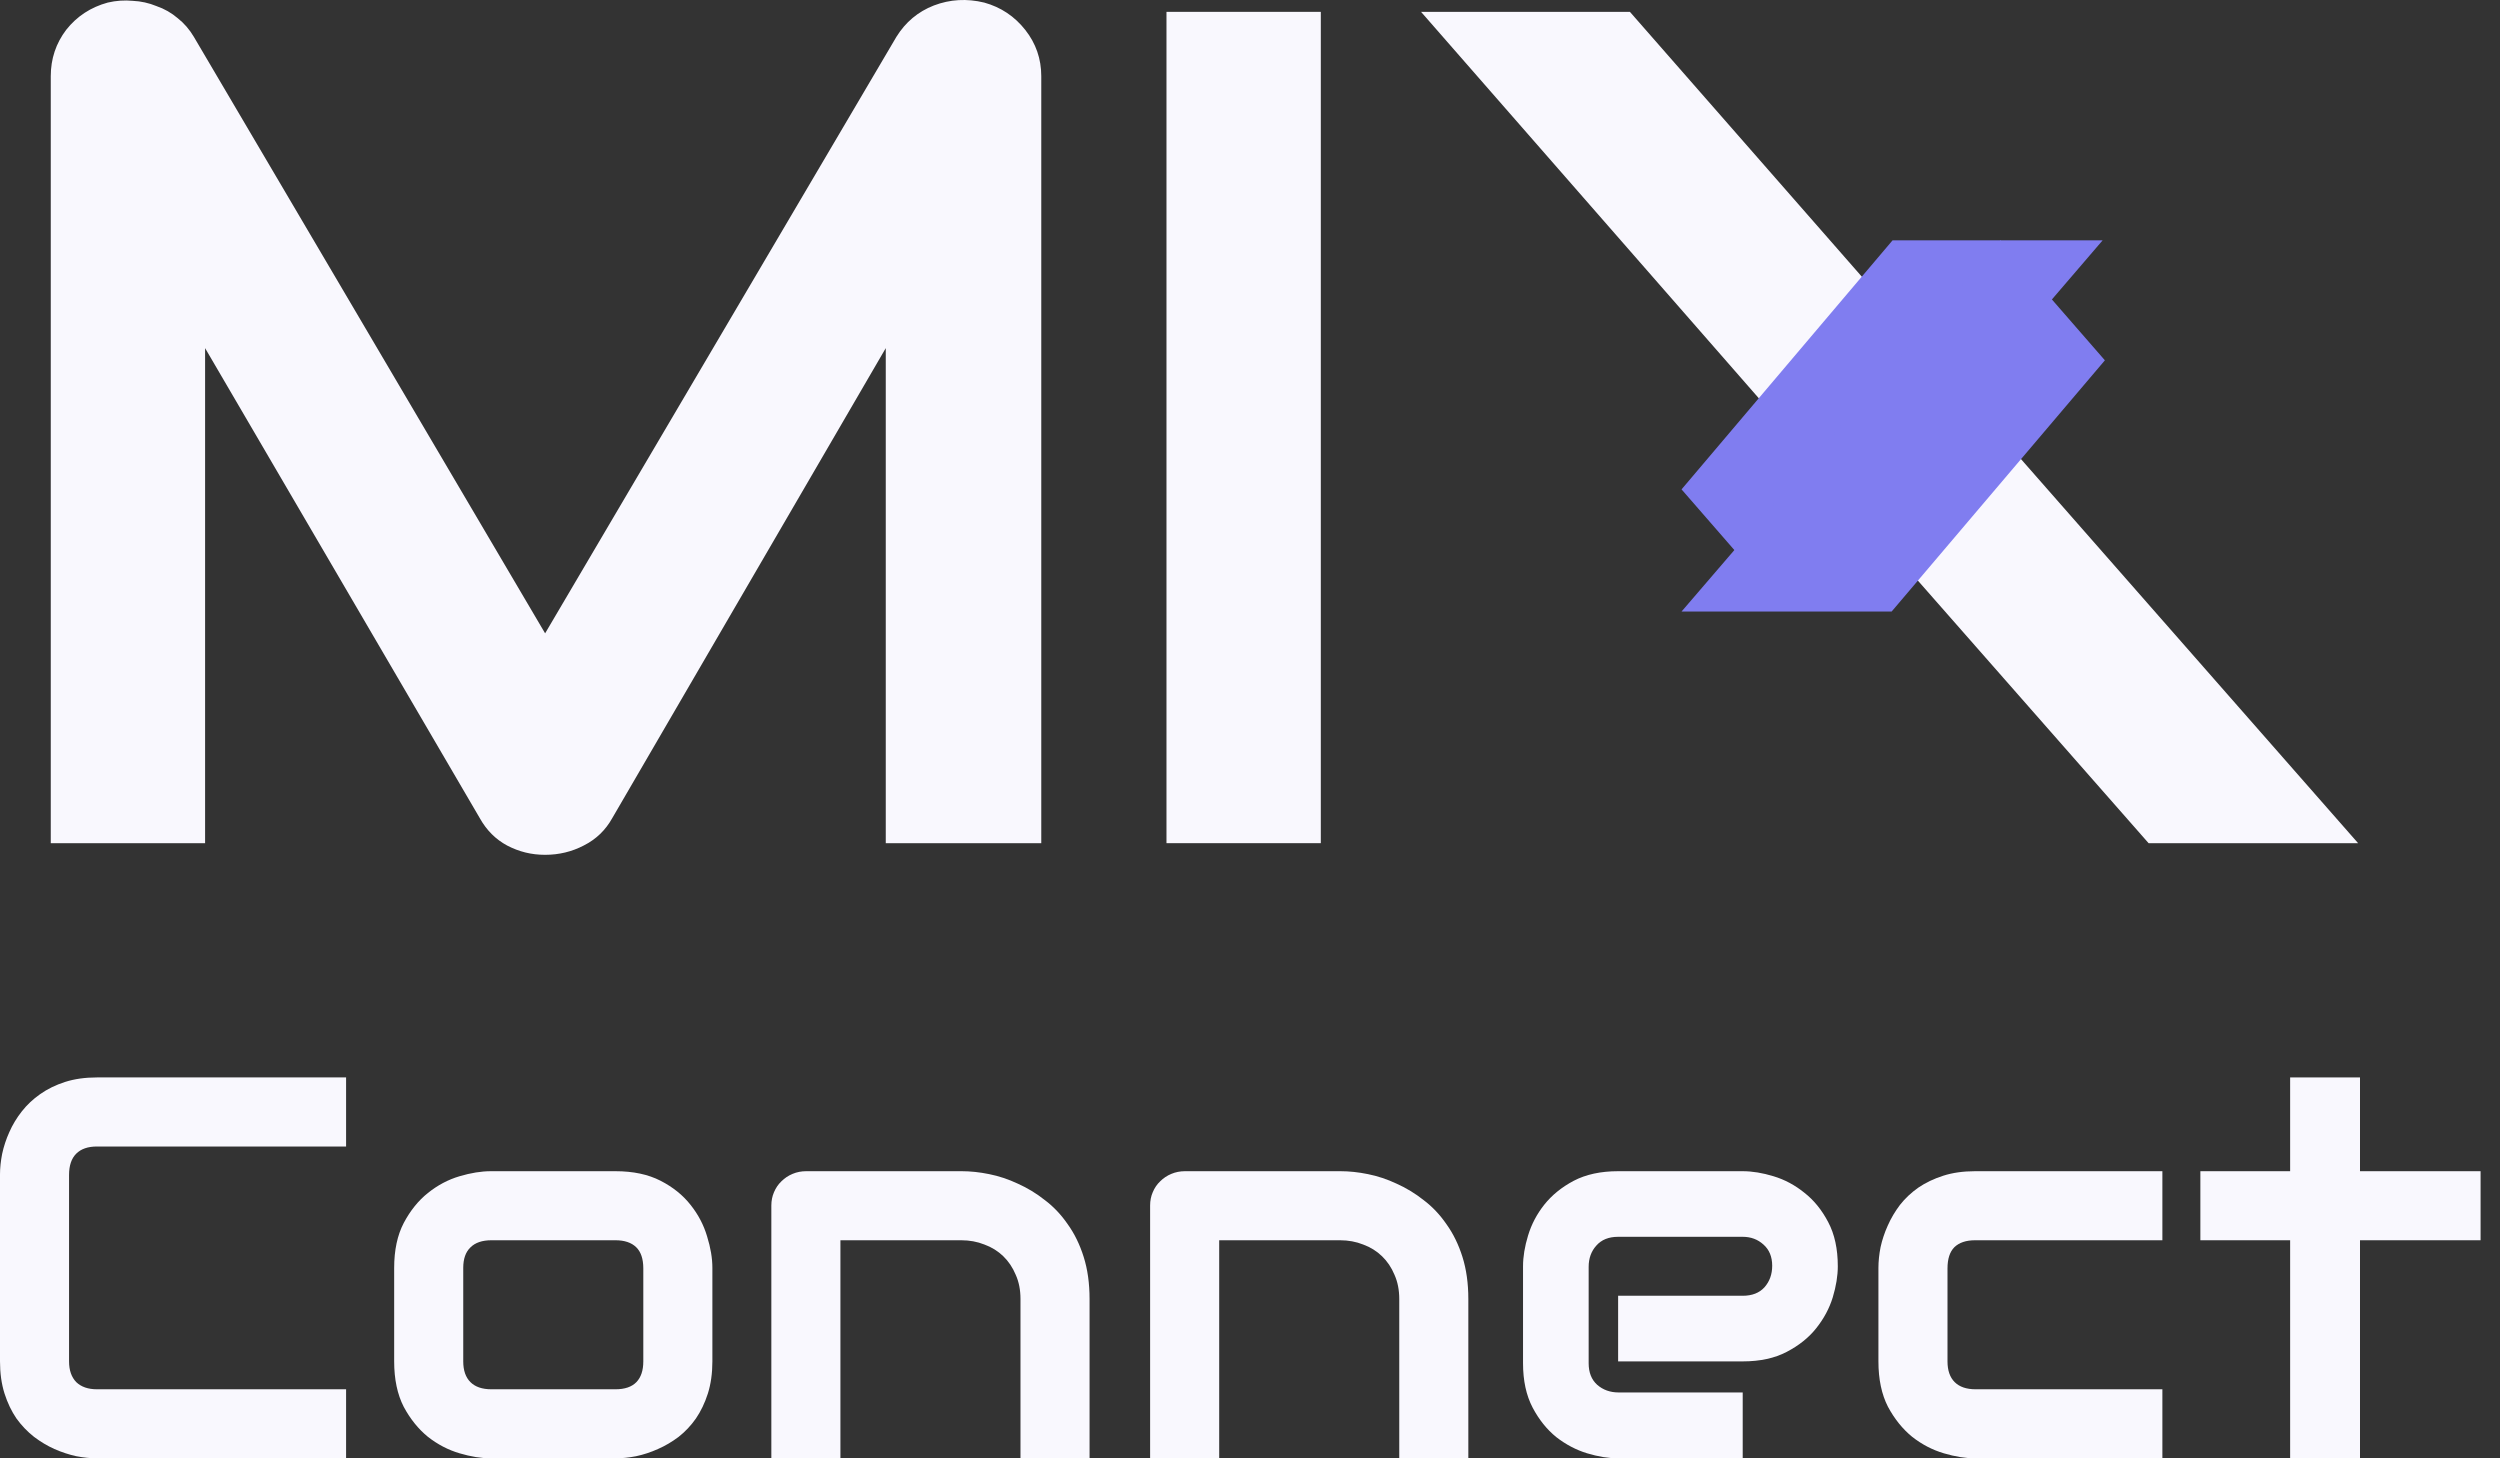 <svg width="108" height="63" viewBox="0 0 108 63" fill="none" xmlns="http://www.w3.org/2000/svg">
<rect x="0" y="0" width="108" height="63" fill="#333333" stroke="none"/>
<path d="M14.951 63H4.188C3.913 63 3.615 62.969 3.293 62.908C2.98 62.839 2.666 62.736 2.352 62.598C2.046 62.461 1.752 62.285 1.469 62.071C1.186 61.849 0.933 61.585 0.711 61.279C0.497 60.965 0.325 60.606 0.195 60.2C0.065 59.787 0 59.324 0 58.812V50.734C0 50.458 0.031 50.164 0.092 49.85C0.161 49.529 0.264 49.215 0.402 48.909C0.539 48.596 0.719 48.297 0.941 48.014C1.163 47.731 1.427 47.483 1.733 47.268C2.046 47.047 2.406 46.87 2.811 46.74C3.217 46.61 3.676 46.545 4.188 46.545H14.951V49.529H4.188C3.798 49.529 3.5 49.632 3.293 49.839C3.087 50.045 2.983 50.351 2.983 50.757V58.812C2.983 59.194 3.087 59.493 3.293 59.707C3.507 59.913 3.806 60.017 4.188 60.017H14.951V63Z" fill="#F9F8FE"/>
<path d="M30.775 58.812C30.775 59.324 30.71 59.787 30.58 60.2C30.45 60.606 30.278 60.965 30.064 61.279C29.849 61.585 29.601 61.849 29.318 62.071C29.035 62.285 28.736 62.461 28.423 62.598C28.117 62.736 27.803 62.839 27.482 62.908C27.168 62.969 26.87 63 26.587 63H21.205C20.792 63 20.341 62.927 19.851 62.782C19.361 62.637 18.906 62.4 18.486 62.071C18.073 61.734 17.724 61.302 17.441 60.774C17.166 60.238 17.028 59.584 17.028 58.812V54.773C17.028 54.008 17.166 53.361 17.441 52.834C17.724 52.298 18.073 51.866 18.486 51.537C18.906 51.2 19.361 50.959 19.851 50.814C20.341 50.669 20.792 50.596 21.205 50.596H26.587C27.352 50.596 28.002 50.734 28.537 51.009C29.073 51.284 29.505 51.633 29.834 52.053C30.163 52.466 30.4 52.918 30.545 53.407C30.698 53.897 30.775 54.352 30.775 54.773V58.812ZM27.791 54.796C27.791 54.383 27.688 54.077 27.482 53.878C27.275 53.679 26.977 53.579 26.587 53.579H21.228C20.83 53.579 20.528 53.683 20.322 53.889C20.115 54.088 20.012 54.383 20.012 54.773V58.812C20.012 59.202 20.115 59.5 20.322 59.707C20.528 59.913 20.83 60.017 21.228 60.017H26.587C26.992 60.017 27.294 59.913 27.493 59.707C27.692 59.5 27.791 59.202 27.791 58.812V54.796Z" fill="#F9F8FE"/>
<path d="M47.069 63H44.085V56.115C44.085 55.725 44.017 55.377 43.879 55.071C43.749 54.757 43.569 54.49 43.34 54.268C43.11 54.046 42.839 53.878 42.525 53.763C42.219 53.641 41.886 53.579 41.527 53.579H36.306V63H33.322V52.076C33.322 51.87 33.361 51.678 33.437 51.502C33.514 51.319 33.621 51.162 33.758 51.032C33.896 50.894 34.057 50.787 34.24 50.711C34.424 50.634 34.619 50.596 34.825 50.596H41.55C41.924 50.596 42.318 50.638 42.731 50.722C43.152 50.806 43.565 50.944 43.971 51.135C44.384 51.319 44.774 51.556 45.141 51.847C45.516 52.13 45.845 52.478 46.128 52.891C46.419 53.296 46.648 53.767 46.816 54.302C46.985 54.838 47.069 55.442 47.069 56.115V63Z" fill="#F9F8FE"/>
<path d="M63.432 63H60.448V56.115C60.448 55.725 60.379 55.377 60.242 55.071C60.112 54.757 59.932 54.49 59.702 54.268C59.473 54.046 59.201 53.878 58.888 53.763C58.582 53.641 58.249 53.579 57.889 53.579H52.669V63H49.685V52.076C49.685 51.87 49.723 51.678 49.8 51.502C49.876 51.319 49.983 51.162 50.121 51.032C50.259 50.894 50.419 50.787 50.603 50.711C50.787 50.634 50.982 50.596 51.188 50.596H57.912C58.287 50.596 58.681 50.638 59.094 50.722C59.515 50.806 59.928 50.944 60.334 51.135C60.747 51.319 61.137 51.556 61.504 51.847C61.879 52.13 62.208 52.478 62.491 52.891C62.781 53.296 63.011 53.767 63.179 54.302C63.347 54.838 63.432 55.442 63.432 56.115V63Z" fill="#F9F8FE"/>
<path d="M79.393 54.704C79.393 55.117 79.32 55.565 79.175 56.046C79.029 56.521 78.792 56.964 78.463 57.377C78.142 57.783 77.718 58.123 77.19 58.399C76.669 58.674 76.035 58.812 75.285 58.812H69.903V55.977H75.285C75.69 55.977 76.004 55.855 76.226 55.61C76.448 55.358 76.559 55.048 76.559 54.681C76.559 54.291 76.432 53.985 76.18 53.763C75.935 53.541 75.637 53.43 75.285 53.43H69.903C69.498 53.43 69.184 53.556 68.962 53.809C68.741 54.054 68.63 54.36 68.63 54.727V58.892C68.63 59.29 68.752 59.6 68.997 59.822C69.249 60.043 69.559 60.154 69.926 60.154H75.285V63H69.903C69.49 63 69.043 62.927 68.561 62.782C68.087 62.637 67.643 62.403 67.23 62.082C66.824 61.753 66.484 61.328 66.209 60.808C65.933 60.281 65.795 59.642 65.795 58.892V54.704C65.795 54.291 65.868 53.847 66.013 53.373C66.159 52.891 66.392 52.447 66.713 52.042C67.042 51.629 67.467 51.284 67.987 51.009C68.515 50.734 69.154 50.596 69.903 50.596H75.285C75.698 50.596 76.142 50.669 76.616 50.814C77.098 50.959 77.542 51.197 77.947 51.525C78.36 51.847 78.704 52.271 78.98 52.799C79.255 53.319 79.393 53.954 79.393 54.704Z" fill="#F9F8FE"/>
<path d="M93.415 63H85.325C84.912 63 84.461 62.927 83.971 62.782C83.482 62.637 83.026 62.4 82.606 62.071C82.193 61.734 81.845 61.302 81.561 60.774C81.286 60.238 81.148 59.584 81.148 58.812V54.773C81.148 54.49 81.179 54.191 81.24 53.878C81.309 53.564 81.412 53.254 81.55 52.948C81.688 52.635 81.864 52.336 82.078 52.053C82.3 51.77 82.564 51.522 82.87 51.307C83.183 51.093 83.543 50.921 83.948 50.791C84.354 50.661 84.813 50.596 85.325 50.596H93.415V53.579H85.325C84.935 53.579 84.637 53.679 84.43 53.878C84.231 54.077 84.132 54.383 84.132 54.796V58.812C84.132 59.202 84.235 59.5 84.442 59.707C84.648 59.913 84.95 60.017 85.348 60.017H93.415V63Z" fill="#F9F8FE"/>
<path d="M107.161 53.579H101.952V63H98.934V53.579H95.056V50.596H98.934V46.545H101.952V50.596H107.161V53.579Z" fill="#F9F8FE"/>
<path d="M44.983 36.426H38.265V15.039L26.446 35.349C26.156 35.868 25.746 36.26 25.216 36.527C24.703 36.794 24.148 36.928 23.549 36.928C22.95 36.928 22.422 36.794 21.909 36.527C21.413 36.26 21.02 35.868 20.73 35.349L8.86 15.039V36.426H2.193V3.292C2.193 2.541 2.416 1.873 2.86 1.288C3.322 0.704 3.92 0.312 4.655 0.111C5.014 0.027 5.373 0.002 5.732 0.036C6.09 0.052 6.433 0.129 6.757 0.262C7.099 0.38 7.407 0.554 7.68 0.788C7.954 1.005 8.185 1.272 8.373 1.589L23.549 27.36L38.726 1.589C39.12 0.955 39.658 0.504 40.342 0.237C41.042 -0.03 41.77 -0.071 42.521 0.112C43.239 0.312 43.828 0.705 44.29 1.29C44.751 1.874 44.983 2.542 44.983 3.294V36.427V36.426Z" fill="#F9F8FE"/>
<path d="M57.059 36.425H50.392V0.512H57.059V36.425Z" fill="#F9F8FE"/>
<path d="M81.641 13.335L86.153 18.519L101.87 36.425H92.819L81.641 23.703L77.129 18.519L61.389 0.512H70.412L81.641 13.335Z" fill="#F9F8FE"/>
<path d="M77.154 26.325L72.643 21.141L81.759 10.382H90.834L77.154 26.325Z" fill="#807DF0"/>
<path d="M86.419 10.382L90.931 15.566L81.719 26.418H72.643L86.419 10.382Z" fill="#807DF0"/>
</svg>
